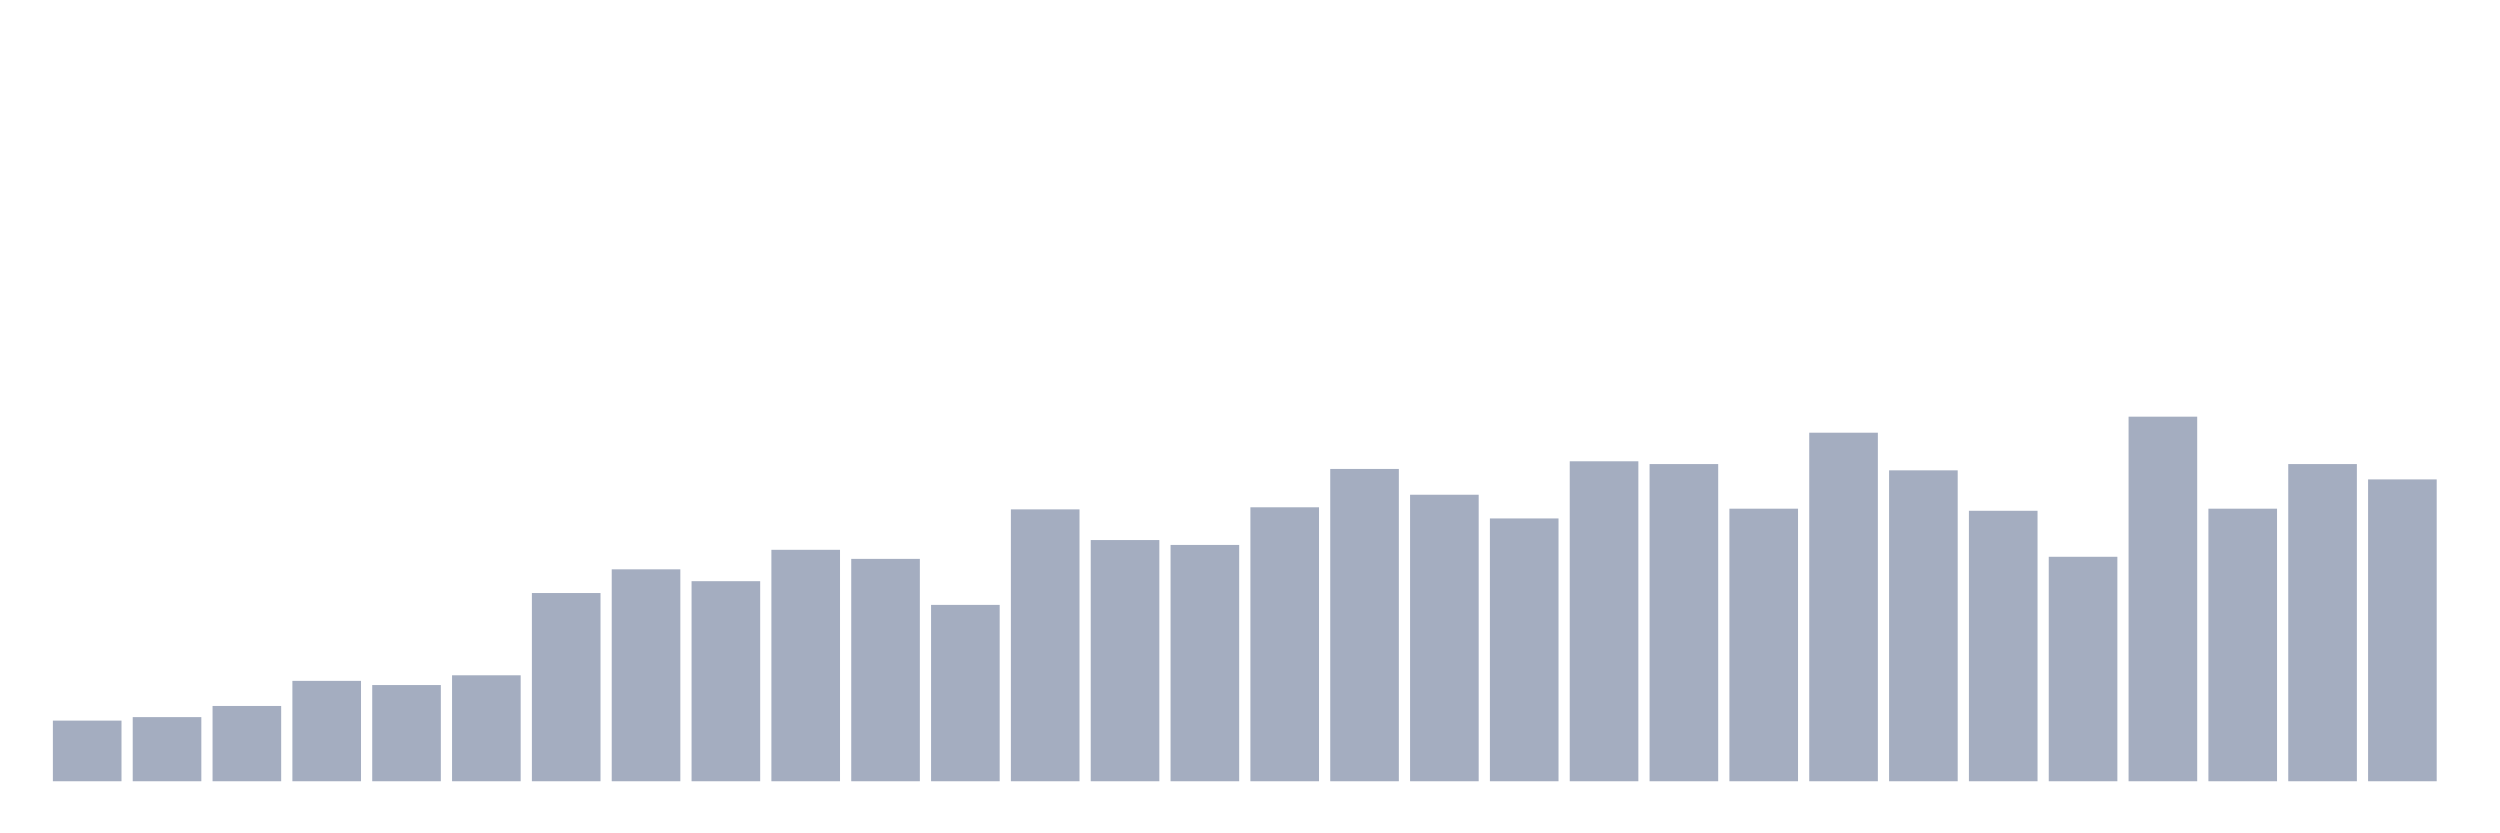 <svg xmlns="http://www.w3.org/2000/svg" viewBox="0 0 480 160"><g transform="translate(10,10)"><rect class="bar" x="0.153" width="13.175" y="128.356" height="11.644" fill="rgb(164,173,192)"></rect><rect class="bar" x="15.482" width="13.175" y="127.686" height="12.314" fill="rgb(164,173,192)"></rect><rect class="bar" x="30.81" width="13.175" y="125.545" height="14.455" fill="rgb(164,173,192)"></rect><rect class="bar" x="46.138" width="13.175" y="120.727" height="19.273" fill="rgb(164,173,192)"></rect><rect class="bar" x="61.466" width="13.175" y="121.53" height="18.47" fill="rgb(164,173,192)"></rect><rect class="bar" x="76.794" width="13.175" y="119.656" height="20.344" fill="rgb(164,173,192)"></rect><rect class="bar" x="92.123" width="13.175" y="103.862" height="36.138" fill="rgb(164,173,192)"></rect><rect class="bar" x="107.451" width="13.175" y="99.312" height="40.688" fill="rgb(164,173,192)"></rect><rect class="bar" x="122.779" width="13.175" y="101.587" height="38.413" fill="rgb(164,173,192)"></rect><rect class="bar" x="138.107" width="13.175" y="95.564" height="44.436" fill="rgb(164,173,192)"></rect><rect class="bar" x="153.436" width="13.175" y="97.304" height="42.696" fill="rgb(164,173,192)"></rect><rect class="bar" x="168.764" width="13.175" y="106.138" height="33.862" fill="rgb(164,173,192)"></rect><rect class="bar" x="184.092" width="13.175" y="87.801" height="52.199" fill="rgb(164,173,192)"></rect><rect class="bar" x="199.42" width="13.175" y="93.69" height="46.31" fill="rgb(164,173,192)"></rect><rect class="bar" x="214.748" width="13.175" y="94.627" height="45.373" fill="rgb(164,173,192)"></rect><rect class="bar" x="230.077" width="13.175" y="87.4" height="52.6" fill="rgb(164,173,192)"></rect><rect class="bar" x="245.405" width="13.175" y="80.038" height="59.962" fill="rgb(164,173,192)"></rect><rect class="bar" x="260.733" width="13.175" y="84.99" height="55.01" fill="rgb(164,173,192)"></rect><rect class="bar" x="276.061" width="13.175" y="89.541" height="50.459" fill="rgb(164,173,192)"></rect><rect class="bar" x="291.39" width="13.175" y="78.566" height="61.434" fill="rgb(164,173,192)"></rect><rect class="bar" x="306.718" width="13.175" y="79.101" height="60.899" fill="rgb(164,173,192)"></rect><rect class="bar" x="322.046" width="13.175" y="87.667" height="52.333" fill="rgb(164,173,192)"></rect><rect class="bar" x="337.374" width="13.175" y="73.078" height="66.922" fill="rgb(164,173,192)"></rect><rect class="bar" x="352.702" width="13.175" y="80.306" height="59.694" fill="rgb(164,173,192)"></rect><rect class="bar" x="368.031" width="13.175" y="88.069" height="51.931" fill="rgb(164,173,192)"></rect><rect class="bar" x="383.359" width="13.175" y="96.902" height="43.098" fill="rgb(164,173,192)"></rect><rect class="bar" x="398.687" width="13.175" y="70" height="70" fill="rgb(164,173,192)"></rect><rect class="bar" x="414.015" width="13.175" y="87.667" height="52.333" fill="rgb(164,173,192)"></rect><rect class="bar" x="429.344" width="13.175" y="79.101" height="60.899" fill="rgb(164,173,192)"></rect><rect class="bar" x="444.672" width="13.175" y="82.046" height="57.954" fill="rgb(164,173,192)"></rect></g></svg>